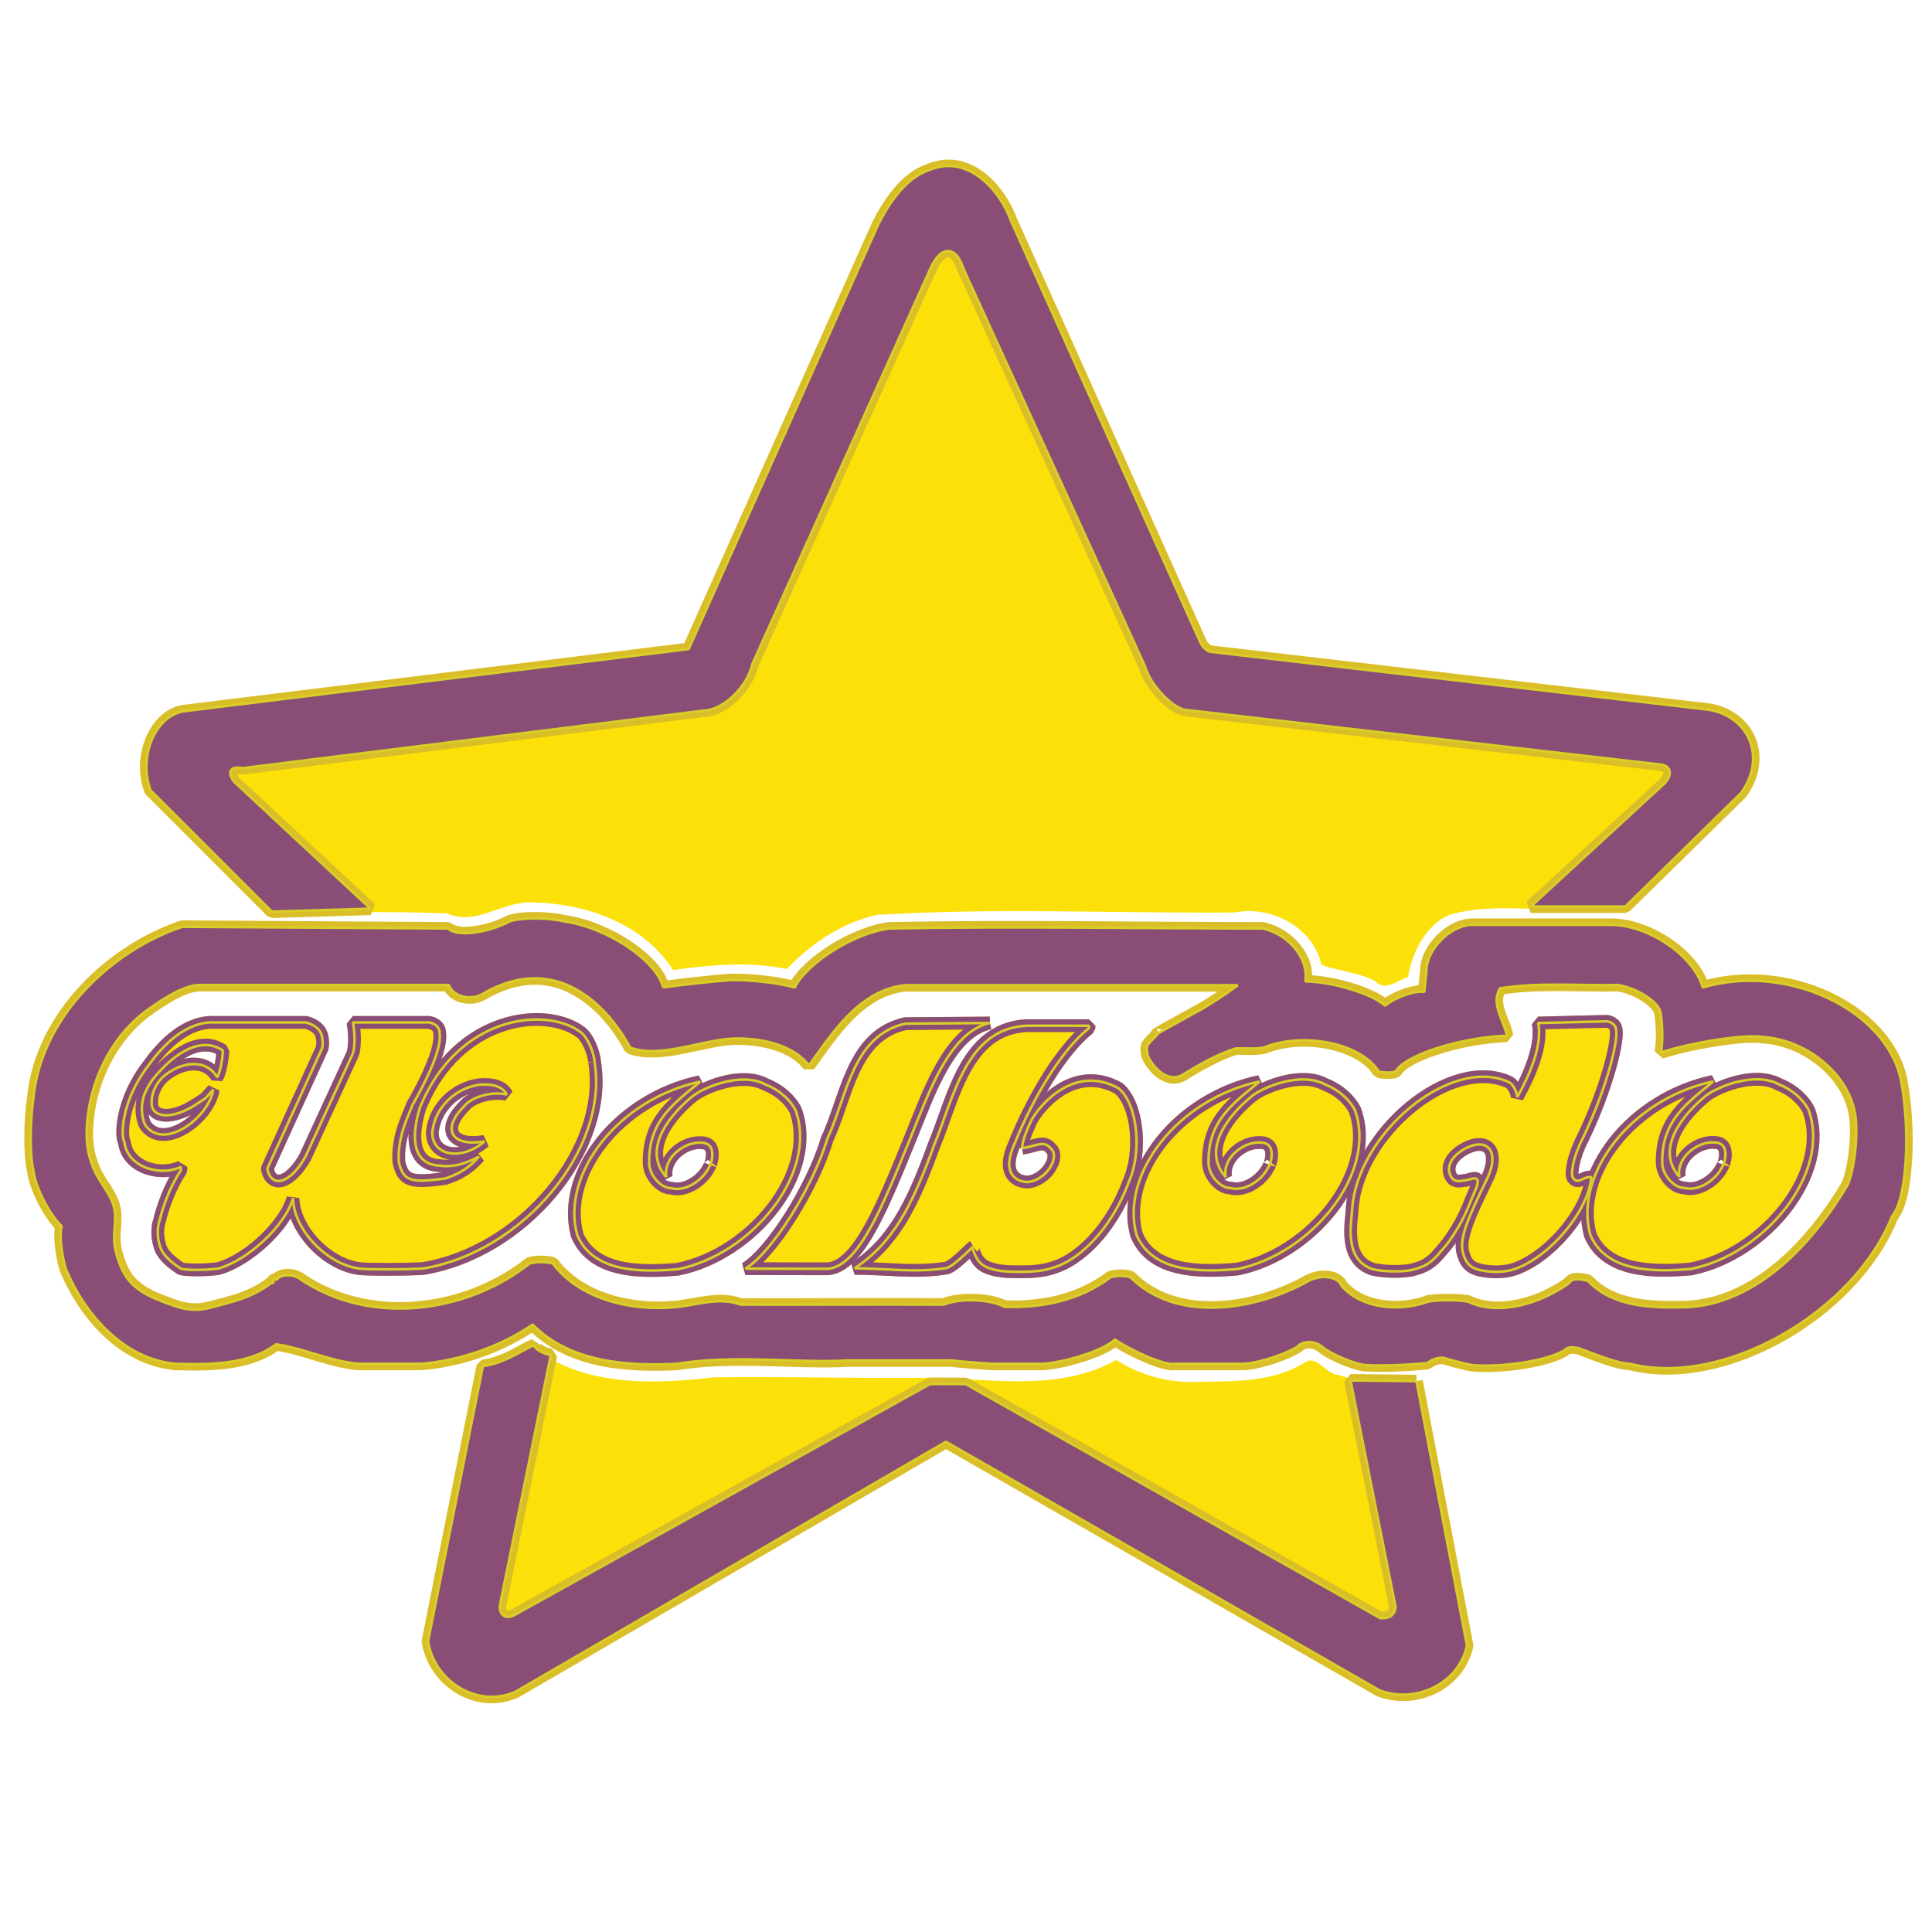 <?xml version="1.0" encoding="UTF-8" standalone="no"?>
<svg
   xmlns:dc="http://purl.org/dc/elements/1.1/"
   xmlns:cc="http://creativecommons.org/ns#"
   xmlns:rdf="http://www.w3.org/1999/02/22-rdf-syntax-ns#"
   xmlns:svg="http://www.w3.org/2000/svg"
   xmlns="http://www.w3.org/2000/svg"
   xmlns:sodipodi="http://sodipodi.sourceforge.net/DTD/sodipodi-0.dtd"
   xmlns:inkscape="http://www.inkscape.org/namespaces/inkscape"
   viewBox="0 0 708.661 708.662"
   height="200mm"
   width="200mm"
   xml:space="preserve"
   version="1.1"
   id="svg4171"
   inkscape:version="0.92.3 (2405546, 2018-03-11)"
   sodipodi:docname="logo2.svg"
   inkscape:export-filename="/home/dexter/projects/wolbodo/members/sapper/static/svelte-logo-512.png"
   inkscape:export-xdpi="65.02"
   inkscape:export-ydpi="65.02"><sodipodi:namedview
     pagecolor="#060000"
     bordercolor="#666666"
     borderopacity="1"
     objecttolerance="10"
     gridtolerance="10"
     guidetolerance="10"
     inkscape:pageopacity="0"
     inkscape:pageshadow="2"
     inkscape:window-width="1920"
     inkscape:window-height="1011"
     id="namedview4187"
     showgrid="false"
     units="mm"
     fit-margin-top="0"
     fit-margin-left="0"
     fit-margin-right="0"
     fit-margin-bottom="0"
     inkscape:zoom="1.07156"
     inkscape:cx="425.411"
     inkscape:cy="329.514"
     inkscape:window-x="0"
     inkscape:window-y="0"
     inkscape:window-maximized="1"
     inkscape:current-layer="layer1" /><defs
     id="defs4175"><filter
       inkscape:collect="always"
       style="color-interpolation-filters:sRGB"
       id="filter1220"
       x="-0.011"
       width="1.022"
       y="-0.013"
       height="1.027"><feGaussianBlur
         inkscape:collect="always"
         stdDeviation="24.991"
         id="feGaussianBlur1222" /></filter><filter
       inkscape:collect="always"
       style="color-interpolation-filters:sRGB"
       id="filter1329"
       x="-0.054"
       width="1.109"
       y="-0.067"
       height="1.134"><feGaussianBlur
         inkscape:collect="always"
         stdDeviation="124.954"
         id="feGaussianBlur1331" /></filter></defs><g
     inkscape:groupmode="layer"
     id="layer3"
     inkscape:label="ster 1"
     style="display:inline"><path
       style="fill:#fce00a;fill-opacity:1;fill-rule:nonzero;stroke:none;stroke-width:1;stroke-linejoin:bevel;stroke-miterlimit:4;stroke-dasharray:none;stroke-opacity:1"
       d="m 370.707,64.934 v 0 c -3,0.096 -6.011,0.971 -9.269,2.443 -7.94,3.584 -14.083,12.93 -17.887,20.551 l -74.108,166.009 -197.929,24.389 c -10.829,2.071 -17.514,17.796 -12.617,30.885 l 47.145,47.144 c 22.962,0.752 45.956,-0.177 68.895,0.85 10.653,4.882 20.879,-4.102 31.544,-4.328 v 0 c 21.283,-0.07 44.784,7.726 56.725,26.445 14.707,-1.976 29.832,-3.486 44.5,-0.379 9.272,-9.918 21.472,-17.999 34.988,-21.158 46.639,-2.909 93.505,-0.573 140.233,-0.949 14.197,-2.87 30.633,5.823 33.822,20.468 6.226,2.358 14.518,2.878 21.002,6.315 4.052,4.335 8.601,-0.308 12.869,-1.525 1.502,-9.414 6.618,-20.106 16.18,-24.385 15.672,-4.452 32.417,-1.533 48.521,-2.151 6.568,-0.948 13.451,-0.833 20.119,0.377 l 0.602,-1.367 45.176,-44.328 c 9.888,-13.559 3.483,-29.85 -12.713,-32.578 l -195.197,-22.693 c -1.226,-0.473 -2.826,-1.791 -3.674,-3.674 l -74.012,-164.785 c -2.757,-7.56 -8.386,-15.584 -15.707,-19.342 -3.218,-1.653 -6.207,-2.338 -9.207,-2.242 z m -162.793,461.453 c -6.067,3.429 -12.469,6.325 -19.084,8.58 l -21.363,107.205 c 2.636,16.196 19.773,26.172 34.179,19.771 l 168.458,-97.836 169.679,97.274 c 14.315,5.367 30.982,-2.734 34.182,-17.518 l -19.774,-103.48 0.145,-0.33 c -10.302,1.596 -20.956,1.06 -30.836,-2.365 -5.185,-0.186 -8.726,-8.657 -13.857,-4.485 -12.403,7.275 -26.943,7.005 -40.772,7.139 -11.392,0.659 -22.834,-2.376 -32.322,-8.547 -20.9,11.736 -45.977,8.057 -68.832,6.904 -29.419,0.482 -59.06,-0.506 -88.561,-0.09 -23.985,2.816 -51.277,3.676 -71.242,-12.217 z"
       id="path1333"
       inkscape:connector-curvature="0"
       sodipodi:nodetypes="ccccccccccccccccccccccccccccccccccccccccccccccc"
       transform="matrix(0.938,0,0,0.938,-5e-4,0)" /></g><g
     inkscape:groupmode="layer"
     id="layer1"
     inkscape:label="ster"
     style="display:inline"><g
       id="g4181"
       transform="matrix(0.125,0,0,-0.125,11.25,622.411)"
       style="fill:#3d1c33;fill-opacity:1;filter:url(#filter1329)"><path
         inkscape:connector-curvature="0"
         d="m 2759.36,4475.46 c 54.9,-28.18 97.11,-88.36 117.79,-145.06 l 555.09,-1235.88 c 6.36,-14.13 18.36,-24.01 27.55,-27.55 l 1463.99,-170.2 c 121.47,-20.47 169.5,-142.65 95.34,-244.35 l -339.69,-333.33 h -277.55 l 391.25,360.17 c 27.54,27.54 19.78,56.5 -16.24,57.2 l -1393.38,160.31 c -40.24,12.01 -99.57,75.57 -114.4,129.24 l -533.2,1167.38 c -20.48,65.68 -65.68,65.68 -95.34,-1.41 l -523.31,-1162.44 c -14.13,-64.26 -82.63,-131.36 -137.01,-134.89 l -1358.055,-169.49 c -36.019,7.77 -48.023,-12 -24.011,-40.95 l 399.011,-371.48 -289.543,-8.47 -355.937,355.93 c -36.727,98.17 13.418,216.11 94.633,231.64 l 1484.472,182.91 555.8,1245.07 c 28.53,57.16 74.62,127.25 134.15,154.13 48.88,22.08 90.32,26.31 138.59,1.52"
         style="fill:#3d1c33;fill-opacity:1;fill-rule:nonzero;stroke:none"
         id="path4183" /><path
         inkscape:connector-curvature="0"
         d="m 2053.12,1931.09 c -88.2,-6.05 -210.18,-57.77 -294.34,-25.85 -6.76,13.53 -160.68,316.44 -433.69,156.78 -29.27,-17.12 -82.62,-12 -98.16,26.83 0,0 -728.649,0 -728.825,0 -49.156,0 -108.519,-40.69 -147.531,-67.56 -114.926,-79.19 -180.91,-218.67 -185.98,-356.83 -1.61,-43.89 5.597,-85.38 24.855,-125.01 16.699,-34.39 44.93,-64.21 54.781,-101.75 9.778,-37.27 -3.64,-75.95 2.317,-113.63 4.574,-28.96 18.363,-70.63 36.5,-95.23 23.391,-31.7 59.605,-51.66 96.637,-65.89 55.546,-21.35 89.863,-35.79 147.652,-20.81 64.168,16.65 118.75,28.78 174.164,68.88 2.121,4.24 6.355,2.82 10.594,3.54 v 6.34 c 2.121,4.25 6.351,3.54 9.886,3.54 12.711,16.95 50.852,16.95 71.333,0 202.683,-136.3 485.167,-99.57 670.907,47.31 20.48,5.66 47.32,5.66 67.8,0 79.09,-104.51 227.4,-139.82 355.93,-128.52 64.97,5.64 131.36,31.78 195.62,7.76 191.39,-0.7 398.31,1.41 595.35,0 47.32,19.78 136.3,16.25 178.67,-6.36 102.41,-3.52 216.11,14.84 311.44,86.87 17.65,4.94 40.97,4.94 57.91,0 133.48,-132.76 356.64,-99.57 512.01,-16.94 40.25,26.12 94.64,22.59 108.06,-8.48 61.43,-71.33 179.37,-74.86 254.24,-45.91 36.71,4.95 79.09,4.95 115.82,0 91.09,-43.78 213.28,-6.36 298.02,54.39 7.77,16.24 36.02,10.59 54.38,6.34 72.74,-76.97 186.43,-79.79 284.61,-77.67 209.03,7.06 374.29,185.03 478.1,359.46 21.9,54.39 31.78,162.43 19.78,216.82 -25.43,117.22 -147.6,209.73 -270.49,216.79 -49.43,7.78 -193.5,-12.7 -297.31,-45.19 7.06,42.37 2.11,98.16 -1.42,116.53 -4.94,31.07 -67.79,72.03 -125,81.21 -115.81,-2.82 -232.34,8.48 -346.05,-9.89 -27.53,-45.9 11.3,-93.92 20.48,-139.12 -134.88,-4.24 -300.84,-57.21 -325.55,-103.81 -10.6,-5.65 -33.2,-4.95 -50.85,-1.41 -50.15,81.92 -217.52,117.93 -335.46,71.32 -26.14,-6.35 -56.5,-2.12 -84.75,-3.53 -49.43,-15.54 -106.64,-46.6 -156.07,-77.69 -50.15,-27.54 -96.75,38.15 -102.41,60.03 -4.23,31.79 -2.82,24.72 31.78,61.45 -21.19,-9.9 44.49,26.13 108.06,61.44 24,11.29 86.86,51.56 125,80.5 h -977.41 c -132.77,-15.53 -210.87,-138.17 -280.78,-235.64 -45.2,61.44 -146.21,83.52 -230.61,78.59 z m -197.42,150.71 c 52.96,7.77 146.18,17.66 186.44,20.47 32.48,4.25 137.01,-2.81 199.86,-20.47 37.43,73.44 175.85,160.31 278.25,173.03 364.41,7.06 730.23,0 1094.64,0 64.97,-12.72 136.31,-78.4 125.71,-155.37 80.51,-0.71 197.03,-36.73 233.76,-71.34 31.07,25.43 88.97,45.91 115.11,40.26 l 6.36,64.27 c 1.41,60.73 67.79,128.53 129.23,132.77 h 410.32 c 109.46,1.41 245.05,-89.69 271.19,-183.62 244.34,72.03 535.31,-62.86 581.21,-269.07 29.67,-153.95 16.95,-354.52 -25.42,-401.84 -113.7,-286.02 -498.6,-502.831 -769.07,-433.62 -42.38,2.121 -99.57,27.54 -137.72,40.96 -19.06,9.19 -44.49,9.89 -51.55,1.41 -46.6,-33.191 -189.97,-54.378 -276.12,-45.902 -27.55,5.653 -58.63,14.133 -74.87,19.071 -12.71,6.363 -43.07,-1.418 -53.67,-13.418 -62.86,-5.653 -128.53,-9.18 -186.44,-5.653 -37.44,6.352 -99.59,33.192 -124.3,54.382 -24.02,18.36 -55.79,16.24 -72.74,-1.41 -48.73,-28.96 -135.59,-52.261 -165.26,-49.44 h -192.79 c -25.43,-5.649 -113.7,30.36 -176.56,71.33 -25.43,-27.54 -128.53,-63.549 -206.92,-71.33 h -152.55 c -45.9,2.82 -105.22,7.781 -118.64,9.878 h -305.09 c -146.89,-8.457 -334.74,17.662 -501.41,-9.878 -146.89,-7.059 -312.86,3.531 -423.74,115.11 -97.45,-67.09 -221.04,-107.329 -329.09,-115.11 h -182.912 c -83.336,7.781 -162.434,46.61 -240.82,57.21 -79.098,-60.031 -195.625,-60.031 -294.496,-57.21 -154.661,13.421 -268.36,148.3 -322.039,277.54 -13.415,41.67 -19.77,105.24 -12.707,126.42 -39.547,37.43 -78.391,120.76 -82.629,161.73 -12.008,50.13 -9.887,147.59 0,216.8 24.719,240.11 232.343,431.51 436.445,500.01 l 781.078,-4.94 c 21.89,-24.73 112.29,-14.84 179.38,20.47 30.37,12.01 111.58,12.01 162.43,0 125.71,-18.36 269.77,-115.11 288.14,-193.5"
         style="fill:#3d1c33;fill-opacity:1;fill-rule:nonzero;stroke:none"
         id="path4185" /><path
         inkscape:connector-curvature="0"
         d="m 2814.81,1977.35 c -119.88,-26.08 -180.92,-209.22 -233.13,-337.14 -81.44,-199.58 -151.07,-375.53 -241.8,-384.1 l -242.66,0.41 c 77.69,46.6 197.75,237.99 240.82,382.06 57.21,120.76 72.04,302.26 228.82,336.87 l 247.95,1.9"
         style="fill:#3d1c33;fill-opacity:1;fill-rule:nonzero;stroke:none"
         id="path4187" /><path
         inkscape:connector-curvature="0"
         d="m 2909.2,1609.94 c 47.36,7.45 63.55,24.89 86.17,-2.65 10,-8.24 9.89,-31.25 -1.42,-48.91 -11.3,-24.71 -47.31,-50.84 -75.57,-47.32 -34.08,4.18 -67.15,32.59 -31.59,111.31 24.92,63.54 111.09,253.48 218.74,339.97 v 7.06 h -182.91 c -180.35,-8.17 -215.23,-217.46 -271.89,-350.99 -64.18,-177.93 -120.25,-286.3 -233.05,-360.88 89.69,0 175.85,-13.41 264.13,0 21.18,-1.41 76.27,58.62 84.74,64.27 -6.98,-4.67 9.55,-35.29 12.83,-39.79 8.59,-11.8 18.67,-18.77 31.99,-23.59 33.53,-12.12 67.61,-11.03 102.78,-11.03 55.41,0 101.87,10.6 148.07,42.56 43.84,30.31 79.56,71.42 108.2,116.1 20.56,32.1 37.6,66.49 50.93,102.19 40.96,89.69 27.55,230.23 -28.94,277.55 -141.82,78.66 -249.97,-73.14 -260.02,-102.88 -1.37,-4.05 -21.55,-42.44 -23.19,-72.97"
         style="fill:#3d1c33;fill-opacity:1;fill-rule:nonzero;stroke:none"
         id="path4189" /><path
         inkscape:connector-curvature="0"
         d="m 4279.26,1609.52 c -22.33,24.04 -64.17,4.99 -84.3,-9.37 -43.46,-30.98 -36.22,-66.23 -21.27,-81.18 13.05,-9.22 21.45,-4.72 37.11,-3.23 10.38,0.98 29.49,11.67 34.52,1.24 5.14,-10.68 -12.88,-45.02 -16.82,-55.31 -11.43,-29.95 -25.27,-60.71 -42.16,-87.98 -18.38,-29.71 -25.4,-40.95 -56.95,-76.56 -20,-22.58 -38.99,-34.67 -68.61,-42.32 -25.42,-8.47 -86.87,-8.47 -122.17,0 -86.87,28.25 -62.68,137.09 -60.74,176.55 14.12,221.06 288.84,451.99 460.46,372.19 10.58,-4.95 22.59,-26.84 24.01,-43.79 36.72,66.39 74.15,151.84 61.43,217.52 l 201.99,4.94 c 12,-1.41 24.71,-11.3 25.42,-19.77 10.86,-27.39 -24.72,-173.73 -96.75,-323.45 -28.25,-54.38 -35.67,-102.59 -28.96,-115.82 15.73,-22.89 33.2,7.06 54.38,1.41 -10.6,-102.41 -122.18,-233.05 -224.57,-269.07 -30.46,-10.71 -71.26,-10.29 -102.45,-3.16 -31.16,7.12 -43.41,23.55 -50.8,54.45 -11.8,49.37 37.2,139.82 73.83,218.18 19.91,42.56 14.68,72.38 3.4,84.53"
         style="fill:#3d1c33;fill-opacity:1;fill-rule:nonzero;stroke:none"
         id="path4191" /><path
         inkscape:connector-curvature="0"
         d="m 4066.43,926.418 148.3,-776.129 c -24,-110.879 -149,-171.617 -256.36,-131.359 l -1272.6,729.531 -1263.43,-733.77 c -108.05,-48.012 -236.58,26.84 -256.35,148.309 l 161.01,807.91 c 62.85,7.781 110.17,43.78 150.43,61.44 0,-9.88 24.01,-24.72 48.73,-29.65 l -148.31,-729.528 c -5.65,-29.672 13.42,-47.32 40.26,-33.902 l 1221.05,678.691 h 104.52 l 1216.81,-687.16 c 21.19,-0.711 42.38,4.238 44.5,33.89 l -132.07,663.848 193.51,-2.121"
         style="fill:#3d1c33;fill-opacity:1;fill-rule:nonzero;stroke:none"
         id="path4193" /><path
         inkscape:connector-curvature="0"
         d="m 1814.89,1568.57 c -0.71,-36.73 33.67,-75.76 64.04,-75.76 42.37,-12 96.25,23.49 114.61,67.27 -4.75,-16.09 31.14,66.03 -26.16,66.03 -49.83,3.74 -112.04,-45.12 -102.16,-100.91 -74.29,83.4 14.67,187.85 79.53,239.23 33.87,25.45 141.86,70.27 211.99,32.35 67.85,-26.87 89.19,-78.34 88.45,-77.23 64.68,-185.08 -129.74,-421.5 -346.33,-464.69 -103.42,-8.76 -247.82,-11.87 -295.13,100.43 -48.73,178.67 120.76,399.01 360.87,449.86 -79.06,-65.55 -150.83,-115.06 -149.71,-236.58"
         style="fill:#3d1c33;fill-opacity:1;fill-rule:nonzero;stroke:none"
         id="path4195" /><path
         inkscape:connector-curvature="0"
         d="m 1271.21,1732.22 c -67.09,-67.8 -36.01,-118.64 60.74,-102.4 -72.04,-60.74 -156.78,-39.55 -153.25,28.96 8.57,72.47 67.44,126.76 136.65,137.35 40.61,3.53 70.27,-5.29 81.57,-28.59 -41.67,10.58 -104.52,-7.08 -125.71,-35.32 z m -724.108,86.04 c -32.489,55.79 -106.872,47.31 -161.016,-0.94 -22.363,-22.36 -32.07,-52.99 -31.074,-72.51 -2.125,-48.73 64.265,-51.55 133.468,-4.24 35.075,22.73 18.84,10.83 47.086,41.44 -11.296,-79.1 -138.183,-177.03 -195.39,-109.23 -12.711,13.41 -17.656,53.67 -10.59,81.21 2.82,15.54 18.359,45.91 31.074,60.73 45.903,57.91 131.356,130.66 203.387,81.93 -1.41,-30.37 -9.887,-69.21 -16.945,-78.39 z m 1107.588,44.96 c -2.12,30.37 -21.89,73.46 -40.26,86.86 -102.14,77.14 -359.58,49.49 -470.34,-216.32 19.36,48.95 -78.86,-168.32 55.79,-174.92 46.61,-6.35 84.28,10.12 115.82,26.84 -26.12,-31.78 -60.73,-52.27 -98.16,-64.27 -105.23,-14.83 -124.06,-6.59 -137.01,47.55 -5.46,72.52 27.07,133.59 40.02,168.32 3.35,5.7 89.57,151.54 79.33,210.68 1.41,18.36 -19.06,33.21 -40.25,31.09 h -213.985 c 7.058,-33.19 5.648,-79.82 -1.411,-93.94 l -138.418,-300.85 c -43.082,-76.98 -98.875,-94.63 -111.586,-34.61 l 161.02,353.83 c 3.527,14.12 0.707,37.42 -4.238,44.48 -2.824,12.02 -24.719,27.55 -43.789,31.09 h -264.828 c -81.922,4.93 -150.426,-61.45 -196.332,-125.71 -82.391,-106.64 -81.215,-210.23 -71.329,-223.87 9.18,-79.1 110.172,-102.4 165.965,-74.15 v -10.6 c -31.781,-46.62 -53.679,-108.76 -62.855,-149.02 -6.356,-14.82 -6.356,-48.72 0,-67.09 5.648,-31.78 40.258,-57.2 62.855,-72.03 16.242,-4.94 70.617,-4.94 108.754,0 88.277,24.01 198.445,127.12 220.344,206.92 1.414,-91.8 99.578,-195.62 196.324,-206.92 29.664,-2.82 120.769,-2.82 182.919,0 295.9,47.31 548.02,350.99 505.65,606.64"
         style="fill:#3d1c33;fill-opacity:1;fill-rule:nonzero;stroke:none"
         id="path4197" /><path
         inkscape:connector-curvature="0"
         d="m 3456.25,1568.95 c -0.72,-36.73 33.67,-75.76 64.03,-75.76 42.37,-12.01 96.25,23.49 114.62,67.27 -4.75,-16.09 31.14,66.03 -26.17,66.03 -49.83,3.74 -112.05,-45.12 -102.15,-100.91 -74.3,83.4 14.66,187.85 79.53,239.23 33.86,25.45 141.85,70.27 211.99,32.35 67.84,-26.88 89.19,-78.34 88.44,-77.23 64.68,-185.09 -129.73,-421.5 -346.33,-464.69 -103.42,-8.76 -247.81,-11.86 -295.13,100.43 -48.73,178.67 120.76,399.01 360.87,449.86 -79.06,-65.55 -150.83,-115.07 -149.7,-236.58"
         style="fill:#3d1c33;fill-opacity:1;fill-rule:nonzero;stroke:none"
         id="path4199" /><path
         inkscape:connector-curvature="0"
         d="m 4787.67,1569.33 c -0.7,-36.73 33.67,-75.76 64.04,-75.76 42.38,-12.01 96.25,23.48 114.61,67.27 -4.74,-16.09 31.16,66.03 -26.16,66.03 -49.83,3.73 -112.04,-45.12 -102.16,-100.91 -74.28,83.39 14.67,187.85 79.53,239.23 33.87,25.44 141.87,70.27 212,32.36 67.85,-26.89 89.19,-78.35 88.44,-77.25 64.68,-185.08 -129.73,-421.49 -346.32,-464.68 -103.42,-8.76 -247.82,-11.86 -295.14,100.43 -48.73,178.67 120.76,399.01 360.88,449.86 -79.06,-65.56 -150.83,-115.06 -149.72,-236.58"
         style="fill:#3d1c33;fill-opacity:1;fill-rule:nonzero;stroke:none"
         id="path4201" /></g><g
       style="display:inline;fill:none;fill-opacity:1;stroke:#d9be27;stroke-width:37.5;stroke-linejoin:bevel;stroke-miterlimit:4;stroke-dasharray:none;stroke-opacity:1;filter:url(#filter1220)"
       id="g1204"
       transform="matrix(0.125,0,0,-0.125,11.25,622.411)"><path
         inkscape:connector-curvature="0"
         d="m 2759.36,4475.46 c 54.9,-28.18 97.11,-88.36 117.79,-145.06 l 555.09,-1235.88 c 6.36,-14.13 18.36,-24.01 27.55,-27.55 l 1463.99,-170.2 c 121.47,-20.47 169.5,-142.65 95.34,-244.35 l -339.69,-333.33 h -277.55 l 391.25,360.17 c 27.54,27.54 19.78,56.5 -16.24,57.2 l -1393.38,160.31 c -40.24,12.01 -99.57,75.57 -114.4,129.24 l -533.2,1167.38 c -20.48,65.68 -65.68,65.68 -95.34,-1.41 l -523.31,-1162.44 c -14.13,-64.26 -82.63,-131.36 -137.01,-134.89 l -1358.055,-169.49 c -36.019,7.77 -48.023,-12 -24.011,-40.95 l 399.011,-371.48 -289.543,-8.47 -355.937,355.93 c -36.727,98.17 13.418,216.11 94.633,231.64 l 1484.472,182.91 555.8,1245.07 c 28.53,57.16 74.62,127.25 134.15,154.13 48.88,22.08 90.32,26.31 138.59,1.52"
         style="fill:none;fill-opacity:1;fill-rule:nonzero;stroke:#d9be27;stroke-width:37.5;stroke-linejoin:bevel;stroke-miterlimit:4;stroke-dasharray:none;stroke-opacity:1"
         id="path1184" /><path
         inkscape:connector-curvature="0"
         d="m 2053.12,1931.09 c -88.2,-6.05 -210.18,-57.77 -294.34,-25.85 -6.76,13.53 -160.68,316.44 -433.69,156.78 -29.27,-17.12 -82.62,-12 -98.16,26.83 0,0 -728.649,0 -728.825,0 -49.156,0 -108.519,-40.69 -147.531,-67.56 -114.926,-79.19 -180.91,-218.67 -185.98,-356.83 -1.61,-43.89 5.597,-85.38 24.855,-125.01 16.699,-34.39 44.93,-64.21 54.781,-101.75 9.778,-37.27 -3.64,-75.95 2.317,-113.63 4.574,-28.96 18.363,-70.63 36.5,-95.23 23.391,-31.7 59.605,-51.66 96.637,-65.89 55.546,-21.35 89.863,-35.79 147.652,-20.81 64.168,16.65 118.75,28.78 174.164,68.88 2.121,4.24 6.355,2.82 10.594,3.54 v 6.34 c 2.121,4.25 6.351,3.54 9.886,3.54 12.711,16.95 50.852,16.95 71.333,0 202.683,-136.3 485.167,-99.57 670.907,47.31 20.48,5.66 47.32,5.66 67.8,0 79.09,-104.51 227.4,-139.82 355.93,-128.52 64.97,5.64 131.36,31.78 195.62,7.76 191.39,-0.7 398.31,1.41 595.35,0 47.32,19.78 136.3,16.25 178.67,-6.36 102.41,-3.52 216.11,14.84 311.44,86.87 17.65,4.94 40.97,4.94 57.91,0 133.48,-132.76 356.64,-99.57 512.01,-16.94 40.25,26.12 94.64,22.59 108.06,-8.48 61.43,-71.33 179.37,-74.86 254.24,-45.91 36.71,4.95 79.09,4.95 115.82,0 91.09,-43.78 213.28,-6.36 298.02,54.39 7.77,16.24 36.02,10.59 54.38,6.34 72.74,-76.97 186.43,-79.79 284.61,-77.67 209.03,7.06 374.29,185.03 478.1,359.46 21.9,54.39 31.78,162.43 19.78,216.82 -25.43,117.22 -147.6,209.73 -270.49,216.79 -49.43,7.78 -193.5,-12.7 -297.31,-45.19 7.06,42.37 2.11,98.16 -1.42,116.53 -4.94,31.07 -67.79,72.03 -125,81.21 -115.81,-2.82 -232.34,8.48 -346.05,-9.89 -27.53,-45.9 11.3,-93.92 20.48,-139.12 -134.88,-4.24 -300.84,-57.21 -325.55,-103.81 -10.6,-5.65 -33.2,-4.95 -50.85,-1.41 -50.15,81.92 -217.52,117.93 -335.46,71.32 -26.14,-6.35 -56.5,-2.12 -84.75,-3.53 -49.43,-15.54 -106.64,-46.6 -156.07,-77.69 -50.15,-27.54 -96.75,38.15 -102.41,60.03 -4.23,31.79 -2.82,24.72 31.78,61.45 -21.19,-9.9 44.49,26.13 108.06,61.44 24,11.29 86.86,51.56 125,80.5 h -977.41 c -132.77,-15.53 -210.87,-138.17 -280.78,-235.64 -45.2,61.44 -146.21,83.52 -230.61,78.59 z m -197.42,150.71 c 52.96,7.77 146.18,17.66 186.44,20.47 32.48,4.25 137.01,-2.81 199.86,-20.47 37.43,73.44 175.85,160.31 278.25,173.03 364.41,7.06 730.23,0 1094.64,0 64.97,-12.72 136.31,-78.4 125.71,-155.37 80.51,-0.71 197.03,-36.73 233.76,-71.34 31.07,25.43 88.97,45.91 115.11,40.26 l 6.36,64.27 c 1.41,60.73 67.79,128.53 129.23,132.77 h 410.32 c 109.46,1.41 245.05,-89.69 271.19,-183.62 244.34,72.03 535.31,-62.86 581.21,-269.07 29.67,-153.95 16.95,-354.52 -25.42,-401.84 -113.7,-286.02 -498.6,-502.831 -769.07,-433.62 -42.38,2.121 -99.57,27.54 -137.72,40.96 -19.06,9.19 -44.49,9.89 -51.55,1.41 -46.6,-33.191 -189.97,-54.378 -276.12,-45.902 -27.55,5.653 -58.63,14.133 -74.87,19.071 -12.71,6.363 -43.07,-1.418 -53.67,-13.418 -62.86,-5.653 -128.53,-9.18 -186.44,-5.653 -37.44,6.352 -99.59,33.192 -124.3,54.382 -24.02,18.36 -55.79,16.24 -72.74,-1.41 -48.73,-28.96 -135.59,-52.261 -165.26,-49.44 h -192.79 c -25.43,-5.649 -113.7,30.36 -176.56,71.33 -25.43,-27.54 -128.53,-63.549 -206.92,-71.33 h -152.55 c -45.9,2.82 -105.22,7.781 -118.64,9.878 h -305.09 c -146.89,-8.457 -334.74,17.662 -501.41,-9.878 -146.89,-7.059 -312.86,3.531 -423.74,115.11 -97.45,-67.09 -221.04,-107.329 -329.09,-115.11 h -182.912 c -83.336,7.781 -162.434,46.61 -240.82,57.21 -79.098,-60.031 -195.625,-60.031 -294.496,-57.21 -154.661,13.421 -268.36,148.3 -322.039,277.54 -13.415,41.67 -19.77,105.24 -12.707,126.42 -39.547,37.43 -78.391,120.76 -82.629,161.73 -12.008,50.13 -9.887,147.59 0,216.8 24.719,240.11 232.343,431.51 436.445,500.01 l 781.078,-4.94 c 21.89,-24.73 112.29,-14.84 179.38,20.47 30.37,12.01 111.58,12.01 162.43,0 125.71,-18.36 269.77,-115.11 288.14,-193.5"
         style="fill:none;fill-opacity:1;fill-rule:nonzero;stroke:#d9be27;stroke-width:37.5;stroke-linejoin:bevel;stroke-miterlimit:4;stroke-dasharray:none;stroke-opacity:1"
         id="path1186" /><path
         inkscape:connector-curvature="0"
         d="m 2814.81,1977.35 c -119.88,-26.08 -180.92,-209.22 -233.13,-337.14 -81.44,-199.58 -151.07,-375.53 -241.8,-384.1 l -242.66,0.41 c 77.69,46.6 197.75,237.99 240.82,382.06 57.21,120.76 72.04,302.26 228.82,336.87 l 247.95,1.9"
         style="fill:none;fill-opacity:1;fill-rule:nonzero;stroke:#d9be27;stroke-width:37.5;stroke-linejoin:bevel;stroke-miterlimit:4;stroke-dasharray:none;stroke-opacity:1"
         id="path1188" /><path
         inkscape:connector-curvature="0"
         d="m 2909.2,1609.94 c 47.36,7.45 63.55,24.89 86.17,-2.65 10,-8.24 9.89,-31.25 -1.42,-48.91 -11.3,-24.71 -47.31,-50.84 -75.57,-47.32 -34.08,4.18 -67.15,32.59 -31.59,111.31 24.92,63.54 111.09,253.48 218.74,339.97 v 7.06 h -182.91 c -180.35,-8.17 -215.23,-217.46 -271.89,-350.99 -64.18,-177.93 -120.25,-286.3 -233.05,-360.88 89.69,0 175.85,-13.41 264.13,0 21.18,-1.41 76.27,58.62 84.74,64.27 -6.98,-4.67 9.55,-35.29 12.83,-39.79 8.59,-11.8 18.67,-18.77 31.99,-23.59 33.53,-12.12 67.61,-11.03 102.78,-11.03 55.41,0 101.87,10.6 148.07,42.56 43.84,30.31 79.56,71.42 108.2,116.1 20.56,32.1 37.6,66.49 50.93,102.19 40.96,89.69 27.55,230.23 -28.94,277.55 -141.82,78.66 -249.97,-73.14 -260.02,-102.88 -1.37,-4.05 -21.55,-42.44 -23.19,-72.97"
         style="fill:none;fill-opacity:1;fill-rule:nonzero;stroke:#d9be27;stroke-width:37.5;stroke-linejoin:bevel;stroke-miterlimit:4;stroke-dasharray:none;stroke-opacity:1"
         id="path1190" /><path
         inkscape:connector-curvature="0"
         d="m 4279.26,1609.52 c -22.33,24.04 -64.17,4.99 -84.3,-9.37 -43.46,-30.98 -36.22,-66.23 -21.27,-81.18 13.05,-9.22 21.45,-4.72 37.11,-3.23 10.38,0.98 29.49,11.67 34.52,1.24 5.14,-10.68 -12.88,-45.02 -16.82,-55.31 -11.43,-29.95 -25.27,-60.71 -42.16,-87.98 -18.38,-29.71 -25.4,-40.95 -56.95,-76.56 -20,-22.58 -38.99,-34.67 -68.61,-42.32 -25.42,-8.47 -86.87,-8.47 -122.17,0 -86.87,28.25 -62.68,137.09 -60.74,176.55 14.12,221.06 288.84,451.99 460.46,372.19 10.58,-4.95 22.59,-26.84 24.01,-43.79 36.72,66.39 74.15,151.84 61.43,217.52 l 201.99,4.94 c 12,-1.41 24.71,-11.3 25.42,-19.77 10.86,-27.39 -24.72,-173.73 -96.75,-323.45 -28.25,-54.38 -35.67,-102.59 -28.96,-115.82 15.73,-22.89 33.2,7.06 54.38,1.41 -10.6,-102.41 -122.18,-233.05 -224.57,-269.07 -30.46,-10.71 -71.26,-10.29 -102.45,-3.16 -31.16,7.12 -43.41,23.55 -50.8,54.45 -11.8,49.37 37.2,139.82 73.83,218.18 19.91,42.56 14.68,72.38 3.4,84.53"
         style="fill:none;fill-opacity:1;fill-rule:nonzero;stroke:#d9be27;stroke-width:37.5;stroke-linejoin:bevel;stroke-miterlimit:4;stroke-dasharray:none;stroke-opacity:1"
         id="path1192" /><path
         inkscape:connector-curvature="0"
         d="m 4066.43,926.418 148.3,-776.129 c -24,-110.879 -149,-171.617 -256.36,-131.359 l -1272.6,729.531 -1263.43,-733.77 c -108.05,-48.012 -236.58,26.84 -256.35,148.309 l 161.01,807.91 c 62.85,7.781 110.17,43.78 150.43,61.44 0,-9.88 24.01,-24.72 48.73,-29.65 l -148.31,-729.528 c -5.65,-29.672 13.42,-47.32 40.26,-33.902 l 1221.05,678.691 h 104.52 l 1216.81,-687.16 c 21.19,-0.711 42.38,4.238 44.5,33.89 l -132.07,663.848 193.51,-2.121"
         style="fill:none;fill-opacity:1;fill-rule:nonzero;stroke:#d9be27;stroke-width:37.5;stroke-linejoin:bevel;stroke-miterlimit:4;stroke-dasharray:none;stroke-opacity:1"
         id="path1194" /><path
         inkscape:connector-curvature="0"
         d="m 1814.89,1568.57 c -0.71,-36.73 33.67,-75.76 64.04,-75.76 42.37,-12 96.25,23.49 114.61,67.27 -4.75,-16.09 31.14,66.03 -26.16,66.03 -49.83,3.74 -112.04,-45.12 -102.16,-100.91 -74.29,83.4 14.67,187.85 79.53,239.23 33.87,25.45 141.86,70.27 211.99,32.35 67.85,-26.87 89.19,-78.34 88.45,-77.23 64.68,-185.08 -129.74,-421.5 -346.33,-464.69 -103.42,-8.76 -247.82,-11.87 -295.13,100.43 -48.73,178.67 120.76,399.01 360.87,449.86 -79.06,-65.55 -150.83,-115.06 -149.71,-236.58"
         style="fill:none;fill-opacity:1;fill-rule:nonzero;stroke:#d9be27;stroke-width:37.5;stroke-linejoin:bevel;stroke-miterlimit:4;stroke-dasharray:none;stroke-opacity:1"
         id="path1196" /><path
         inkscape:connector-curvature="0"
         d="m 1271.21,1732.22 c -67.09,-67.8 -36.01,-118.64 60.74,-102.4 -72.04,-60.74 -156.78,-39.55 -153.25,28.96 8.57,72.47 67.44,126.76 136.65,137.35 40.61,3.53 70.27,-5.29 81.57,-28.59 -41.67,10.58 -104.52,-7.08 -125.71,-35.32 z m -724.108,86.04 c -32.489,55.79 -106.872,47.31 -161.016,-0.94 -22.363,-22.36 -32.07,-52.99 -31.074,-72.51 -2.125,-48.73 64.265,-51.55 133.468,-4.24 35.075,22.73 18.84,10.83 47.086,41.44 -11.296,-79.1 -138.183,-177.03 -195.39,-109.23 -12.711,13.41 -17.656,53.67 -10.59,81.21 2.82,15.54 18.359,45.91 31.074,60.73 45.903,57.91 131.356,130.66 203.387,81.93 -1.41,-30.37 -9.887,-69.21 -16.945,-78.39 z m 1107.588,44.96 c -2.12,30.37 -21.89,73.46 -40.26,86.86 -102.14,77.14 -359.58,49.49 -470.34,-216.32 19.36,48.95 -78.86,-168.32 55.79,-174.92 46.61,-6.35 84.28,10.12 115.82,26.84 -26.12,-31.78 -60.73,-52.27 -98.16,-64.27 -105.23,-14.83 -124.06,-6.59 -137.01,47.55 -5.46,72.52 27.07,133.59 40.02,168.32 3.35,5.7 89.57,151.54 79.33,210.68 1.41,18.36 -19.06,33.21 -40.25,31.09 h -213.985 c 7.058,-33.19 5.648,-79.82 -1.411,-93.94 l -138.418,-300.85 c -43.082,-76.98 -98.875,-94.63 -111.586,-34.61 l 161.02,353.83 c 3.527,14.12 0.707,37.42 -4.238,44.48 -2.824,12.02 -24.719,27.55 -43.789,31.09 h -264.828 c -81.922,4.93 -150.426,-61.45 -196.332,-125.71 -82.391,-106.64 -81.215,-210.23 -71.329,-223.87 9.18,-79.1 110.172,-102.4 165.965,-74.15 v -10.6 c -31.781,-46.62 -53.679,-108.76 -62.855,-149.02 -6.356,-14.82 -6.356,-48.72 0,-67.09 5.648,-31.78 40.258,-57.2 62.855,-72.03 16.242,-4.94 70.617,-4.94 108.754,0 88.277,24.01 198.445,127.12 220.344,206.92 1.414,-91.8 99.578,-195.62 196.324,-206.92 29.664,-2.82 120.769,-2.82 182.919,0 295.9,47.31 548.02,350.99 505.65,606.64"
         style="fill:none;fill-opacity:1;fill-rule:nonzero;stroke:#d9be27;stroke-width:37.5;stroke-linejoin:bevel;stroke-miterlimit:4;stroke-dasharray:none;stroke-opacity:1"
         id="path1198" /><path
         inkscape:connector-curvature="0"
         d="m 3456.25,1568.95 c -0.72,-36.73 33.67,-75.76 64.03,-75.76 42.37,-12.01 96.25,23.49 114.62,67.27 -4.75,-16.09 31.14,66.03 -26.17,66.03 -49.83,3.74 -112.05,-45.12 -102.15,-100.91 -74.3,83.4 14.66,187.85 79.53,239.23 33.86,25.45 141.85,70.27 211.99,32.35 67.84,-26.88 89.19,-78.34 88.44,-77.23 64.68,-185.09 -129.73,-421.5 -346.33,-464.69 -103.42,-8.76 -247.81,-11.86 -295.13,100.43 -48.73,178.67 120.76,399.01 360.87,449.86 -79.06,-65.55 -150.83,-115.07 -149.7,-236.58"
         style="fill:none;fill-opacity:1;fill-rule:nonzero;stroke:#d9be27;stroke-width:37.5;stroke-linejoin:bevel;stroke-miterlimit:4;stroke-dasharray:none;stroke-opacity:1"
         id="path1200" /><path
         inkscape:connector-curvature="0"
         d="m 4787.67,1569.33 c -0.7,-36.73 33.67,-75.76 64.04,-75.76 42.38,-12.01 96.25,23.48 114.61,67.27 -4.74,-16.09 31.16,66.03 -26.16,66.03 -49.83,3.73 -112.04,-45.12 -102.16,-100.91 -74.28,83.39 14.67,187.85 79.53,239.23 33.87,25.44 141.87,70.27 212,32.36 67.85,-26.89 89.19,-78.35 88.44,-77.25 64.68,-185.08 -129.73,-421.49 -346.32,-464.68 -103.42,-8.76 -247.82,-11.86 -295.14,100.43 -48.73,178.67 120.76,399.01 360.88,449.86 -79.06,-65.56 -150.83,-115.06 -149.72,-236.58"
         style="fill:none;fill-opacity:1;fill-rule:nonzero;stroke:#d9be27;stroke-width:37.5;stroke-linejoin:bevel;stroke-miterlimit:4;stroke-dasharray:none;stroke-opacity:1"
         id="path1202" /></g><g
       transform="matrix(0.125,0,0,-0.125,11.25,622.411)"
       id="g1098"
       style="display:inline;fill:#8a4d76;fill-opacity:1"><path
         id="path1078"
         style="fill:#8a4d76;fill-opacity:1;fill-rule:nonzero;stroke:none"
         d="m 2759.36,4475.46 c 54.9,-28.18 97.11,-88.36 117.79,-145.06 l 555.09,-1235.88 c 6.36,-14.13 18.36,-24.01 27.55,-27.55 l 1463.99,-170.2 c 121.47,-20.47 169.5,-142.65 95.34,-244.35 l -339.69,-333.33 h -277.55 l 391.25,360.17 c 27.54,27.54 19.78,56.5 -16.24,57.2 l -1393.38,160.31 c -40.24,12.01 -99.57,75.57 -114.4,129.24 l -533.2,1167.38 c -20.48,65.68 -65.68,65.68 -95.34,-1.41 l -523.31,-1162.44 c -14.13,-64.26 -82.63,-131.36 -137.01,-134.89 l -1358.055,-169.49 c -36.019,7.77 -48.023,-12 -24.011,-40.95 l 399.011,-371.48 -289.543,-8.47 -355.937,355.93 c -36.727,98.17 13.418,216.11 94.633,231.64 l 1484.472,182.91 555.8,1245.07 c 28.53,57.16 74.62,127.25 134.15,154.13 48.88,22.08 90.32,26.31 138.59,1.52"
         inkscape:connector-curvature="0" /><path
         id="path1080"
         style="fill:#8a4d76;fill-opacity:1;fill-rule:nonzero;stroke:none"
         d="m 2053.12,1931.09 c -88.2,-6.05 -210.18,-57.77 -294.34,-25.85 -6.76,13.53 -160.68,316.44 -433.69,156.78 -29.27,-17.12 -82.62,-12 -98.16,26.83 0,0 -728.649,0 -728.825,0 -49.156,0 -108.519,-40.69 -147.531,-67.56 -114.926,-79.19 -180.91,-218.67 -185.98,-356.83 -1.61,-43.89 5.597,-85.38 24.855,-125.01 16.699,-34.39 44.93,-64.21 54.781,-101.75 9.778,-37.27 -3.64,-75.95 2.317,-113.63 4.574,-28.96 18.363,-70.63 36.5,-95.23 23.391,-31.7 59.605,-51.66 96.637,-65.89 55.546,-21.35 89.863,-35.79 147.652,-20.81 64.168,16.65 118.75,28.78 174.164,68.88 2.121,4.24 6.355,2.82 10.594,3.54 v 6.34 c 2.121,4.25 6.351,3.54 9.886,3.54 12.711,16.95 50.852,16.95 71.333,0 202.683,-136.3 485.167,-99.57 670.907,47.31 20.48,5.66 47.32,5.66 67.8,0 79.09,-104.51 227.4,-139.82 355.93,-128.52 64.97,5.64 131.36,31.78 195.62,7.76 191.39,-0.7 398.31,1.41 595.35,0 47.32,19.78 136.3,16.25 178.67,-6.36 102.41,-3.52 216.11,14.84 311.44,86.87 17.65,4.94 40.97,4.94 57.91,0 133.48,-132.76 356.64,-99.57 512.01,-16.94 40.25,26.12 94.64,22.59 108.06,-8.48 61.43,-71.33 179.37,-74.86 254.24,-45.91 36.71,4.95 79.09,4.95 115.82,0 91.09,-43.78 213.28,-6.36 298.02,54.39 7.77,16.24 36.02,10.59 54.38,6.34 72.74,-76.97 186.43,-79.79 284.61,-77.67 209.03,7.06 374.29,185.03 478.1,359.46 21.9,54.39 31.78,162.43 19.78,216.82 -25.43,117.22 -147.6,209.73 -270.49,216.79 -49.43,7.78 -193.5,-12.7 -297.31,-45.19 7.06,42.37 2.11,98.16 -1.42,116.53 -4.94,31.07 -67.79,72.03 -125,81.21 -115.81,-2.82 -232.34,8.48 -346.05,-9.89 -27.53,-45.9 11.3,-93.92 20.48,-139.12 -134.88,-4.24 -300.84,-57.21 -325.55,-103.81 -10.6,-5.65 -33.2,-4.95 -50.85,-1.41 -50.15,81.92 -217.52,117.93 -335.46,71.32 -26.14,-6.35 -56.5,-2.12 -84.75,-3.53 -49.43,-15.54 -106.64,-46.6 -156.07,-77.69 -50.15,-27.54 -96.75,38.15 -102.41,60.03 -4.23,31.79 -2.82,24.72 31.78,61.45 -21.19,-9.9 44.49,26.13 108.06,61.44 24,11.29 86.86,51.56 125,80.5 h -977.41 c -132.77,-15.53 -210.87,-138.17 -280.78,-235.64 -45.2,61.44 -146.21,83.52 -230.61,78.59 z m -197.42,150.71 c 52.96,7.77 146.18,17.66 186.44,20.47 32.48,4.25 137.01,-2.81 199.86,-20.47 37.43,73.44 175.85,160.31 278.25,173.03 364.41,7.06 730.23,0 1094.64,0 64.97,-12.72 136.31,-78.4 125.71,-155.37 80.51,-0.71 197.03,-36.73 233.76,-71.34 31.07,25.43 88.97,45.91 115.11,40.26 l 6.36,64.27 c 1.41,60.73 67.79,128.53 129.23,132.77 h 410.32 c 109.46,1.41 245.05,-89.69 271.19,-183.62 244.34,72.03 535.31,-62.86 581.21,-269.07 29.67,-153.95 16.95,-354.52 -25.42,-401.84 -113.7,-286.02 -498.6,-502.831 -769.07,-433.62 -42.38,2.121 -99.57,27.54 -137.72,40.96 -19.06,9.19 -44.49,9.89 -51.55,1.41 -46.6,-33.191 -189.97,-54.378 -276.12,-45.902 -27.55,5.653 -58.63,14.133 -74.87,19.071 -12.71,6.363 -43.07,-1.418 -53.67,-13.418 -62.86,-5.653 -128.53,-9.18 -186.44,-5.653 -37.44,6.352 -99.59,33.192 -124.3,54.382 -24.02,18.36 -55.79,16.24 -72.74,-1.41 -48.73,-28.96 -135.59,-52.261 -165.26,-49.44 h -192.79 c -25.43,-5.649 -113.7,30.36 -176.56,71.33 -25.43,-27.54 -128.53,-63.549 -206.92,-71.33 h -152.55 c -45.9,2.82 -105.22,7.781 -118.64,9.878 h -305.09 c -146.89,-8.457 -334.74,17.662 -501.41,-9.878 -146.89,-7.059 -312.86,3.531 -423.74,115.11 -97.45,-67.09 -221.04,-107.329 -329.09,-115.11 h -182.912 c -83.336,7.781 -162.434,46.61 -240.82,57.21 -79.098,-60.031 -195.625,-60.031 -294.496,-57.21 -154.661,13.421 -268.36,148.3 -322.039,277.54 -13.415,41.67 -19.77,105.24 -12.707,126.42 -39.547,37.43 -78.391,120.76 -82.629,161.73 -12.008,50.13 -9.887,147.59 0,216.8 24.719,240.11 232.343,431.51 436.445,500.01 l 781.078,-4.94 c 21.89,-24.73 112.29,-14.84 179.38,20.47 30.37,12.01 111.58,12.01 162.43,0 125.71,-18.36 269.77,-115.11 288.14,-193.5"
         inkscape:connector-curvature="0" /><path
         id="path1082"
         style="opacity:1;vector-effect:none;fill:#fce00a;fill-opacity:1;fill-rule:nonzero;stroke:none;stroke-width:7.5;stroke-linecap:butt;stroke-linejoin:bevel;stroke-miterlimit:4;stroke-dasharray:none;stroke-dashoffset:0;stroke-opacity:1"
         d="m 2814.81,1977.35 c -119.88,-26.08 -180.92,-209.22 -233.13,-337.14 -81.44,-199.58 -151.07,-375.53 -241.8,-384.1 l -242.66,0.41 c 77.69,46.6 197.75,237.99 240.82,382.06 57.21,120.76 72.04,302.26 228.82,336.87 l 247.95,1.9"
         inkscape:connector-curvature="0" /><path
         id="path1084"
         style="opacity:1;vector-effect:none;fill:#fce00a;fill-opacity:1;fill-rule:nonzero;stroke:none;stroke-width:7.5;stroke-linecap:butt;stroke-linejoin:bevel;stroke-miterlimit:4;stroke-dasharray:none;stroke-dashoffset:0;stroke-opacity:1"
         d="m 2909.2,1609.94 c 47.36,7.45 63.55,24.89 86.17,-2.65 10,-8.24 9.89,-31.25 -1.42,-48.91 -11.3,-24.71 -47.31,-50.84 -75.57,-47.32 -34.08,4.18 -67.15,32.59 -31.59,111.31 24.92,63.54 111.09,253.48 218.74,339.97 v 7.06 h -182.91 c -180.35,-8.17 -215.23,-217.46 -271.89,-350.99 -64.18,-177.93 -120.25,-286.3 -233.05,-360.88 89.69,0 175.85,-13.41 264.13,0 21.18,-1.41 76.27,58.62 84.74,64.27 -6.98,-4.67 9.55,-35.29 12.83,-39.79 8.59,-11.8 18.67,-18.77 31.99,-23.59 33.53,-12.12 67.61,-11.03 102.78,-11.03 55.41,0 101.87,10.6 148.07,42.56 43.84,30.31 79.56,71.42 108.2,116.1 20.56,32.1 37.6,66.49 50.93,102.19 40.96,89.69 27.55,230.23 -28.94,277.55 -141.82,78.66 -249.97,-73.14 -260.02,-102.88 -1.37,-4.05 -21.55,-42.44 -23.19,-72.97"
         inkscape:connector-curvature="0" /><path
         id="path1086"
         style="opacity:1;vector-effect:none;fill:#fce00a;fill-opacity:1;fill-rule:nonzero;stroke:none;stroke-width:7.5;stroke-linecap:butt;stroke-linejoin:bevel;stroke-miterlimit:4;stroke-dasharray:none;stroke-dashoffset:0;stroke-opacity:1"
         d="m 4279.26,1609.52 c -22.33,24.04 -64.17,4.99 -84.3,-9.37 -43.46,-30.98 -36.22,-66.23 -21.27,-81.18 13.05,-9.22 21.45,-4.72 37.11,-3.23 10.38,0.98 29.49,11.67 34.52,1.24 5.14,-10.68 -12.88,-45.02 -16.82,-55.31 -11.43,-29.95 -25.27,-60.71 -42.16,-87.98 -18.38,-29.71 -25.4,-40.95 -56.95,-76.56 -20,-22.58 -38.99,-34.67 -68.61,-42.32 -25.42,-8.47 -86.87,-8.47 -122.17,0 -86.87,28.25 -62.68,137.09 -60.74,176.55 14.12,221.06 288.84,451.99 460.46,372.19 10.58,-4.95 22.59,-26.84 24.01,-43.79 36.72,66.39 74.15,151.84 61.43,217.52 l 201.99,4.94 c 12,-1.41 24.71,-11.3 25.42,-19.77 10.86,-27.39 -24.72,-173.73 -96.75,-323.45 -28.25,-54.38 -35.67,-102.59 -28.96,-115.82 15.73,-22.89 33.2,7.06 54.38,1.41 -10.6,-102.41 -122.18,-233.05 -224.57,-269.07 -30.46,-10.71 -71.26,-10.29 -102.45,-3.16 -31.16,7.12 -43.41,23.55 -50.8,54.45 -11.8,49.37 37.2,139.82 73.83,218.18 19.91,42.56 14.68,72.38 3.4,84.53"
         inkscape:connector-curvature="0" /><path
         id="path1088"
         style="fill:#8a4d76;fill-opacity:1;fill-rule:nonzero;stroke:none"
         d="m 4066.43,926.418 148.3,-776.129 c -24,-110.879 -149,-171.617 -256.36,-131.359 l -1272.6,729.531 -1263.43,-733.77 c -108.05,-48.012 -236.58,26.84 -256.35,148.309 l 161.01,807.91 c 62.85,7.781 110.17,43.78 150.43,61.44 0,-9.88 24.01,-24.72 48.73,-29.65 l -148.31,-729.528 c -5.65,-29.672 13.42,-47.32 40.26,-33.902 l 1221.05,678.691 h 104.52 l 1216.81,-687.16 c 21.19,-0.711 42.38,4.238 44.5,33.89 l -132.07,663.848 193.51,-2.121"
         inkscape:connector-curvature="0" /><path
         id="path1090"
         style="opacity:1;vector-effect:none;fill:#fce00a;fill-opacity:1;fill-rule:nonzero;stroke:none;stroke-width:7.5;stroke-linecap:butt;stroke-linejoin:bevel;stroke-miterlimit:4;stroke-dasharray:none;stroke-dashoffset:0;stroke-opacity:1"
         d="m 1814.89,1568.57 c -0.71,-36.73 33.67,-75.76 64.04,-75.76 42.37,-12 96.25,23.49 114.61,67.27 -4.75,-16.09 31.14,66.03 -26.16,66.03 -49.83,3.74 -112.04,-45.12 -102.16,-100.91 -74.29,83.4 14.67,187.85 79.53,239.23 33.87,25.45 141.86,70.27 211.99,32.35 67.85,-26.87 89.19,-78.34 88.45,-77.23 64.68,-185.08 -129.74,-421.5 -346.33,-464.69 -103.42,-8.76 -247.82,-11.87 -295.13,100.43 -48.73,178.67 120.76,399.01 360.87,449.86 -79.06,-65.55 -150.83,-115.06 -149.71,-236.58"
         inkscape:connector-curvature="0" /><path
         id="path1092"
         style="opacity:1;vector-effect:none;fill:#fce00a;fill-opacity:1;fill-rule:nonzero;stroke:none;stroke-width:7.5;stroke-linecap:butt;stroke-linejoin:bevel;stroke-miterlimit:4;stroke-dasharray:none;stroke-dashoffset:0;stroke-opacity:1"
         d="m 1271.21,1732.22 c -67.09,-67.8 -36.01,-118.64 60.74,-102.4 -72.04,-60.74 -156.78,-39.55 -153.25,28.96 8.57,72.47 67.44,126.76 136.65,137.35 40.61,3.53 70.27,-5.29 81.57,-28.59 -41.67,10.58 -104.52,-7.08 -125.71,-35.32 z m -724.108,86.04 c -32.489,55.79 -106.872,47.31 -161.016,-0.94 -22.363,-22.36 -32.07,-52.99 -31.074,-72.51 -2.125,-48.73 64.265,-51.55 133.468,-4.24 35.075,22.73 18.84,10.83 47.086,41.44 -11.296,-79.1 -138.183,-177.03 -195.39,-109.23 -12.711,13.41 -17.656,53.67 -10.59,81.21 2.82,15.54 18.359,45.91 31.074,60.73 45.903,57.91 131.356,130.66 203.387,81.93 -1.41,-30.37 -9.887,-69.21 -16.945,-78.39 z m 1107.588,44.96 c -2.12,30.37 -21.89,73.46 -40.26,86.86 -102.14,77.14 -359.58,49.49 -470.34,-216.32 19.36,48.95 -78.86,-168.32 55.79,-174.92 46.61,-6.35 84.28,10.12 115.82,26.84 -26.12,-31.78 -60.73,-52.27 -98.16,-64.27 -105.23,-14.83 -124.06,-6.59 -137.01,47.55 -5.46,72.52 27.07,133.59 40.02,168.32 3.35,5.7 89.57,151.54 79.33,210.68 1.41,18.36 -19.06,33.21 -40.25,31.09 h -213.985 c 7.058,-33.19 5.648,-79.82 -1.411,-93.94 l -138.418,-300.85 c -43.082,-76.98 -98.875,-94.63 -111.586,-34.61 l 161.02,353.83 c 3.527,14.12 0.707,37.42 -4.238,44.48 -2.824,12.02 -24.719,27.55 -43.789,31.09 h -264.828 c -81.922,4.93 -150.426,-61.45 -196.332,-125.71 -82.391,-106.64 -81.215,-210.23 -71.329,-223.87 9.18,-79.1 110.172,-102.4 165.965,-74.15 v -10.6 c -31.781,-46.62 -53.679,-108.76 -62.855,-149.02 -6.356,-14.82 -6.356,-48.72 0,-67.09 5.648,-31.78 40.258,-57.2 62.855,-72.03 16.242,-4.94 70.617,-4.94 108.754,0 88.277,24.01 198.445,127.12 220.344,206.92 1.414,-91.8 99.578,-195.62 196.324,-206.92 29.664,-2.82 120.769,-2.82 182.919,0 295.9,47.31 548.02,350.99 505.65,606.64"
         inkscape:connector-curvature="0" /><path
         id="path1094"
         style="opacity:1;vector-effect:none;fill:#fce00a;fill-opacity:1;fill-rule:nonzero;stroke:none;stroke-width:7.5;stroke-linecap:butt;stroke-linejoin:bevel;stroke-miterlimit:4;stroke-dasharray:none;stroke-dashoffset:0;stroke-opacity:1"
         d="m 3456.25,1568.95 c -0.72,-36.73 33.67,-75.76 64.03,-75.76 42.37,-12.01 96.25,23.49 114.62,67.27 -4.75,-16.09 31.14,66.03 -26.17,66.03 -49.83,3.74 -112.05,-45.12 -102.15,-100.91 -74.3,83.4 14.66,187.85 79.53,239.23 33.86,25.45 141.85,70.27 211.99,32.35 67.84,-26.88 89.19,-78.34 88.44,-77.23 64.68,-185.09 -129.73,-421.5 -346.33,-464.69 -103.42,-8.76 -247.81,-11.86 -295.13,100.43 -48.73,178.67 120.76,399.01 360.87,449.86 -79.06,-65.55 -150.83,-115.07 -149.7,-236.58"
         inkscape:connector-curvature="0" /><path
         id="path1096"
         style="opacity:1;vector-effect:none;fill:#fce00a;fill-opacity:1;fill-rule:nonzero;stroke:none;stroke-width:7.5;stroke-linecap:butt;stroke-linejoin:bevel;stroke-miterlimit:4;stroke-dasharray:none;stroke-dashoffset:0;stroke-opacity:1"
         d="m 4787.67,1569.33 c -0.7,-36.73 33.67,-75.76 64.04,-75.76 42.38,-12.01 96.25,23.48 114.61,67.27 -4.74,-16.09 31.16,66.03 -26.16,66.03 -49.83,3.73 -112.04,-45.12 -102.16,-100.91 -74.28,83.39 14.67,187.85 79.53,239.23 33.87,25.44 141.87,70.27 212,32.36 67.85,-26.89 89.19,-78.35 88.44,-77.25 64.68,-185.08 -129.73,-421.49 -346.32,-464.68 -103.42,-8.76 -247.82,-11.86 -295.14,100.43 -48.73,178.67 120.76,399.01 360.88,449.86 -79.06,-65.56 -150.83,-115.06 -149.72,-236.58"
         inkscape:connector-curvature="0" /></g><g
       transform="matrix(0.125,0,0,-0.125,11.25,622.411)"
       id="g1651"
       style="display:inline;fill:none;fill-opacity:1;stroke:#d9be27;stroke-width:37.5;stroke-linejoin:bevel;stroke-miterlimit:4;stroke-dasharray:none;stroke-opacity:1;filter:url(#filter1220)"><path
         id="path1635"
         style="fill:none;fill-opacity:1;fill-rule:nonzero;stroke:#8a4d76;stroke-width:37.5;stroke-linejoin:bevel;stroke-miterlimit:4;stroke-dasharray:none;stroke-opacity:1"
         d="m 2814.81,1977.35 c -119.88,-26.08 -180.92,-209.22 -233.13,-337.14 -81.44,-199.58 -151.07,-375.53 -241.8,-384.1 l -242.66,0.41 c 77.69,46.6 197.75,237.99 240.82,382.06 57.21,120.76 72.04,302.26 228.82,336.87 l 247.95,1.9"
         inkscape:connector-curvature="0" /><path
         id="path1637"
         style="fill:none;fill-opacity:1;fill-rule:nonzero;stroke:#8a4d76;stroke-width:37.5;stroke-linejoin:bevel;stroke-miterlimit:4;stroke-dasharray:none;stroke-opacity:1"
         d="m 2909.2,1609.94 c 47.36,7.45 63.55,24.89 86.17,-2.65 10,-8.24 9.89,-31.25 -1.42,-48.91 -11.3,-24.71 -47.31,-50.84 -75.57,-47.32 -34.08,4.18 -67.15,32.59 -31.59,111.31 24.92,63.54 111.09,253.48 218.74,339.97 v 7.06 h -182.91 c -180.35,-8.17 -215.23,-217.46 -271.89,-350.99 -64.18,-177.93 -120.25,-286.3 -233.05,-360.88 89.69,0 175.85,-13.41 264.13,0 21.18,-1.41 76.27,58.62 84.74,64.27 -6.98,-4.67 9.55,-35.29 12.83,-39.79 8.59,-11.8 18.67,-18.77 31.99,-23.59 33.53,-12.12 67.61,-11.03 102.78,-11.03 55.41,0 101.87,10.6 148.07,42.56 43.84,30.31 79.56,71.42 108.2,116.1 20.56,32.1 37.6,66.49 50.93,102.19 40.96,89.69 27.55,230.23 -28.94,277.55 -141.82,78.66 -249.97,-73.14 -260.02,-102.88 -1.37,-4.05 -21.55,-42.44 -23.19,-72.97"
         inkscape:connector-curvature="0" /><path
         id="path1639"
         style="fill:none;fill-opacity:1;fill-rule:nonzero;stroke:#8a4d76;stroke-width:37.5;stroke-linejoin:bevel;stroke-miterlimit:4;stroke-dasharray:none;stroke-opacity:1"
         d="m 4279.26,1609.52 c -22.33,24.04 -64.17,4.99 -84.3,-9.37 -43.46,-30.98 -36.22,-66.23 -21.27,-81.18 13.05,-9.22 21.45,-4.72 37.11,-3.23 10.38,0.98 29.49,11.67 34.52,1.24 5.14,-10.68 -12.88,-45.02 -16.82,-55.31 -11.43,-29.95 -25.27,-60.71 -42.16,-87.98 -18.38,-29.71 -25.4,-40.95 -56.95,-76.56 -20,-22.58 -38.99,-34.67 -68.61,-42.32 -25.42,-8.47 -86.87,-8.47 -122.17,0 -86.87,28.25 -62.68,137.09 -60.74,176.55 14.12,221.06 288.84,451.99 460.46,372.19 10.58,-4.95 22.59,-26.84 24.01,-43.79 36.72,66.39 74.15,151.84 61.43,217.52 l 201.99,4.94 c 12,-1.41 24.71,-11.3 25.42,-19.77 10.86,-27.39 -24.72,-173.73 -96.75,-323.45 -28.25,-54.38 -35.67,-102.59 -28.96,-115.82 15.73,-22.89 33.2,7.06 54.38,1.41 -10.6,-102.41 -122.18,-233.05 -224.57,-269.07 -30.46,-10.71 -71.26,-10.29 -102.45,-3.16 -31.16,7.12 -43.41,23.55 -50.8,54.45 -11.8,49.37 37.2,139.82 73.83,218.18 19.91,42.56 14.68,72.38 3.4,84.53"
         inkscape:connector-curvature="0" /><path
         id="path1643"
         style="fill:none;fill-opacity:1;fill-rule:nonzero;stroke:#8a4d76;stroke-width:37.5;stroke-linejoin:bevel;stroke-miterlimit:4;stroke-dasharray:none;stroke-opacity:1"
         d="m 1814.89,1568.57 c -0.71,-36.73 33.67,-75.76 64.04,-75.76 42.37,-12 96.25,23.49 114.61,67.27 -4.75,-16.09 31.14,66.03 -26.16,66.03 -49.83,3.74 -112.04,-45.12 -102.16,-100.91 -74.29,83.4 14.67,187.85 79.53,239.23 33.87,25.45 141.86,70.27 211.99,32.35 67.85,-26.87 89.19,-78.34 88.45,-77.23 64.68,-185.08 -129.74,-421.5 -346.33,-464.69 -103.42,-8.76 -247.82,-11.87 -295.13,100.43 -48.73,178.67 120.76,399.01 360.87,449.86 -79.06,-65.55 -150.83,-115.06 -149.71,-236.58"
         inkscape:connector-curvature="0" /><path
         id="path1645"
         style="fill:none;fill-opacity:1;fill-rule:nonzero;stroke:#8a4d76;stroke-width:37.5;stroke-linejoin:bevel;stroke-miterlimit:4;stroke-dasharray:none;stroke-opacity:1"
         d="m 1271.21,1732.22 c -67.09,-67.8 -36.01,-118.64 60.74,-102.4 -72.04,-60.74 -156.78,-39.55 -153.25,28.96 8.57,72.47 67.44,126.76 136.65,137.35 40.61,3.53 70.27,-5.29 81.57,-28.59 -41.67,10.58 -104.52,-7.08 -125.71,-35.32 z m -724.108,86.04 c -32.489,55.79 -106.872,47.31 -161.016,-0.94 -22.363,-22.36 -32.07,-52.99 -31.074,-72.51 -2.125,-48.73 64.265,-51.55 133.468,-4.24 35.075,22.73 18.84,10.83 47.086,41.44 -11.296,-79.1 -138.183,-177.03 -195.39,-109.23 -12.711,13.41 -17.656,53.67 -10.59,81.21 2.82,15.54 18.359,45.91 31.074,60.73 45.903,57.91 131.356,130.66 203.387,81.93 -1.41,-30.37 -9.887,-69.21 -16.945,-78.39 z m 1107.588,44.96 c -2.12,30.37 -21.89,73.46 -40.26,86.86 -102.14,77.14 -359.58,49.49 -470.34,-216.32 19.36,48.95 -78.86,-168.32 55.79,-174.92 46.61,-6.35 84.28,10.12 115.82,26.84 -26.12,-31.78 -60.73,-52.27 -98.16,-64.27 -105.23,-14.83 -124.06,-6.59 -137.01,47.55 -5.46,72.52 27.07,133.59 40.02,168.32 3.35,5.7 89.57,151.54 79.33,210.68 1.41,18.36 -19.06,33.21 -40.25,31.09 h -213.985 c 7.058,-33.19 5.648,-79.82 -1.411,-93.94 l -138.418,-300.85 c -43.082,-76.98 -98.875,-94.63 -111.586,-34.61 l 161.02,353.83 c 3.527,14.12 0.707,37.42 -4.238,44.48 -2.824,12.02 -24.719,27.55 -43.789,31.09 h -264.828 c -81.922,4.93 -150.426,-61.45 -196.332,-125.71 -82.391,-106.64 -81.215,-210.23 -71.329,-223.87 9.18,-79.1 110.172,-102.4 165.965,-74.15 v -10.6 c -31.781,-46.62 -53.679,-108.76 -62.855,-149.02 -6.356,-14.82 -6.356,-48.72 0,-67.09 5.648,-31.78 40.258,-57.2 62.855,-72.03 16.242,-4.94 70.617,-4.94 108.754,0 88.277,24.01 198.445,127.12 220.344,206.92 1.414,-91.8 99.578,-195.62 196.324,-206.92 29.664,-2.82 120.769,-2.82 182.919,0 295.9,47.31 548.02,350.99 505.65,606.64"
         inkscape:connector-curvature="0" /><path
         id="path1647"
         style="fill:none;fill-opacity:1;fill-rule:nonzero;stroke:#8a4d76;stroke-width:37.5;stroke-linejoin:bevel;stroke-miterlimit:4;stroke-dasharray:none;stroke-opacity:1"
         d="m 3456.25,1568.95 c -0.72,-36.73 33.67,-75.76 64.03,-75.76 42.37,-12.01 96.25,23.49 114.62,67.27 -4.75,-16.09 31.14,66.03 -26.17,66.03 -49.83,3.74 -112.05,-45.12 -102.15,-100.91 -74.3,83.4 14.66,187.85 79.53,239.23 33.86,25.45 141.85,70.27 211.99,32.35 67.84,-26.88 89.19,-78.34 88.44,-77.23 64.68,-185.09 -129.73,-421.5 -346.33,-464.69 -103.42,-8.76 -247.81,-11.86 -295.13,100.43 -48.73,178.67 120.76,399.01 360.87,449.86 -79.06,-65.55 -150.83,-115.07 -149.7,-236.58"
         inkscape:connector-curvature="0" /><path
         id="path1649"
         style="fill:none;fill-opacity:1;fill-rule:nonzero;stroke:#8a4d76;stroke-width:37.5;stroke-linejoin:bevel;stroke-miterlimit:4;stroke-dasharray:none;stroke-opacity:1"
         d="m 4787.67,1569.33 c -0.7,-36.73 33.67,-75.76 64.04,-75.76 42.38,-12.01 96.25,23.48 114.61,67.27 -4.74,-16.09 31.16,66.03 -26.16,66.03 -49.83,3.73 -112.04,-45.12 -102.16,-100.91 -74.28,83.39 14.67,187.85 79.53,239.23 33.87,25.44 141.87,70.27 212,32.36 67.85,-26.89 89.19,-78.35 88.44,-77.25 64.68,-185.08 -129.73,-421.49 -346.32,-464.68 -103.42,-8.76 -247.82,-11.86 -295.14,100.43 -48.73,178.67 120.76,399.01 360.88,449.86 -79.06,-65.56 -150.83,-115.06 -149.72,-236.58"
         inkscape:connector-curvature="0" /></g><g
       transform="matrix(0.125,0,0,-0.125,11.25,622.411)"
       id="g1244"
       style="display:inline;fill:none;fill-opacity:1;stroke:#d9ce27;stroke-width:7.5;stroke-linejoin:bevel;stroke-miterlimit:4;stroke-dasharray:none;stroke-opacity:1"><path
         id="path1224"
         style="fill:none;fill-opacity:1;fill-rule:nonzero;stroke:#d9ce27;stroke-width:7.5;stroke-linejoin:bevel;stroke-miterlimit:4;stroke-dasharray:none;stroke-opacity:1"
         d="m 2759.36,4475.46 c 54.9,-28.18 97.11,-88.36 117.79,-145.06 l 555.09,-1235.88 c 6.36,-14.13 18.36,-24.01 27.55,-27.55 l 1463.99,-170.2 c 121.47,-20.47 169.5,-142.65 95.34,-244.35 l -339.69,-333.33 h -277.55 l 391.25,360.17 c 27.54,27.54 19.78,56.5 -16.24,57.2 l -1393.38,160.31 c -40.24,12.01 -99.57,75.57 -114.4,129.24 l -533.2,1167.38 c -20.48,65.68 -65.68,65.68 -95.34,-1.41 l -523.31,-1162.44 c -14.13,-64.26 -82.63,-131.36 -137.01,-134.89 l -1358.055,-169.49 c -36.019,7.77 -48.023,-12 -24.011,-40.95 l 399.011,-371.48 -289.543,-8.47 -355.937,355.93 c -36.727,98.17 13.418,216.11 94.633,231.64 l 1484.472,182.91 555.8,1245.07 c 28.53,57.16 74.62,127.25 134.15,154.13 48.88,22.08 90.32,26.31 138.59,1.52"
         inkscape:connector-curvature="0" /><path
         id="path1226"
         style="fill:none;fill-opacity:1;fill-rule:nonzero;stroke:#d9ce27;stroke-width:7.5;stroke-linejoin:bevel;stroke-miterlimit:4;stroke-dasharray:none;stroke-opacity:1"
         d="m 2053.12,1931.09 c -88.2,-6.05 -210.18,-57.77 -294.34,-25.85 -6.76,13.53 -160.68,316.44 -433.69,156.78 -29.27,-17.12 -82.62,-12 -98.16,26.83 0,0 -728.649,0 -728.825,0 -49.156,0 -108.519,-40.69 -147.531,-67.56 -114.926,-79.19 -180.91,-218.67 -185.98,-356.83 -1.61,-43.89 5.597,-85.38 24.855,-125.01 16.699,-34.39 44.93,-64.21 54.781,-101.75 9.778,-37.27 -3.64,-75.95 2.317,-113.63 4.574,-28.96 18.363,-70.63 36.5,-95.23 23.391,-31.7 59.605,-51.66 96.637,-65.89 55.546,-21.35 89.863,-35.79 147.652,-20.81 64.168,16.65 118.75,28.78 174.164,68.88 2.121,4.24 6.355,2.82 10.594,3.54 v 6.34 c 2.121,4.25 6.351,3.54 9.886,3.54 12.711,16.95 50.852,16.95 71.333,0 202.683,-136.3 485.167,-99.57 670.907,47.31 20.48,5.66 47.32,5.66 67.8,0 79.09,-104.51 227.4,-139.82 355.93,-128.52 64.97,5.64 131.36,31.78 195.62,7.76 191.39,-0.7 398.31,1.41 595.35,0 47.32,19.78 136.3,16.25 178.67,-6.36 102.41,-3.52 216.11,14.84 311.44,86.87 17.65,4.94 40.97,4.94 57.91,0 133.48,-132.76 356.64,-99.57 512.01,-16.94 40.25,26.12 94.64,22.59 108.06,-8.48 61.43,-71.33 179.37,-74.86 254.24,-45.91 36.71,4.95 79.09,4.95 115.82,0 91.09,-43.78 213.28,-6.36 298.02,54.39 7.77,16.24 36.02,10.59 54.38,6.34 72.74,-76.97 186.43,-79.79 284.61,-77.67 209.03,7.06 374.29,185.03 478.1,359.46 21.9,54.39 31.78,162.43 19.78,216.82 -25.43,117.22 -147.6,209.73 -270.49,216.79 -49.43,7.78 -193.5,-12.7 -297.31,-45.19 7.06,42.37 2.11,98.16 -1.42,116.53 -4.94,31.07 -67.79,72.03 -125,81.21 -115.81,-2.82 -232.34,8.48 -346.05,-9.89 -27.53,-45.9 11.3,-93.92 20.48,-139.12 -134.88,-4.24 -300.84,-57.21 -325.55,-103.81 -10.6,-5.65 -33.2,-4.95 -50.85,-1.41 -50.15,81.92 -217.52,117.93 -335.46,71.32 -26.14,-6.35 -56.5,-2.12 -84.75,-3.53 -49.43,-15.54 -106.64,-46.6 -156.07,-77.69 -50.15,-27.54 -96.75,38.15 -102.41,60.03 -4.23,31.79 -2.82,24.72 31.78,61.45 -21.19,-9.9 44.49,26.13 108.06,61.44 24,11.29 86.86,51.56 125,80.5 h -977.41 c -132.77,-15.53 -210.87,-138.17 -280.78,-235.64 -45.2,61.44 -146.21,83.52 -230.61,78.59 z m -197.42,150.71 c 52.96,7.77 146.18,17.66 186.44,20.47 32.48,4.25 137.01,-2.81 199.86,-20.47 37.43,73.44 175.85,160.31 278.25,173.03 364.41,7.06 730.23,0 1094.64,0 64.97,-12.72 136.31,-78.4 125.71,-155.37 80.51,-0.71 197.03,-36.73 233.76,-71.34 31.07,25.43 88.97,45.91 115.11,40.26 l 6.36,64.27 c 1.41,60.73 67.79,128.53 129.23,132.77 h 410.32 c 109.46,1.41 245.05,-89.69 271.19,-183.62 244.34,72.03 535.31,-62.86 581.21,-269.07 29.67,-153.95 16.95,-354.52 -25.42,-401.84 -113.7,-286.02 -498.6,-502.831 -769.07,-433.62 -42.38,2.121 -99.57,27.54 -137.72,40.96 -19.06,9.19 -44.49,9.89 -51.55,1.41 -46.6,-33.191 -189.97,-54.378 -276.12,-45.902 -27.55,5.653 -58.63,14.133 -74.87,19.071 -12.71,6.363 -43.07,-1.418 -53.67,-13.418 -62.86,-5.653 -128.53,-9.18 -186.44,-5.653 -37.44,6.352 -99.59,33.192 -124.3,54.382 -24.02,18.36 -55.79,16.24 -72.74,-1.41 -48.73,-28.96 -135.59,-52.261 -165.26,-49.44 h -192.79 c -25.43,-5.649 -113.7,30.36 -176.56,71.33 -25.43,-27.54 -128.53,-63.549 -206.92,-71.33 h -152.55 c -45.9,2.82 -105.22,7.781 -118.64,9.878 h -305.09 c -146.89,-8.457 -334.74,17.662 -501.41,-9.878 -146.89,-7.059 -312.86,3.531 -423.74,115.11 -97.45,-67.09 -221.04,-107.329 -329.09,-115.11 h -182.912 c -83.336,7.781 -162.434,46.61 -240.82,57.21 -79.098,-60.031 -195.625,-60.031 -294.496,-57.21 -154.661,13.421 -268.36,148.3 -322.039,277.54 -13.415,41.67 -19.77,105.24 -12.707,126.42 -39.547,37.43 -78.391,120.76 -82.629,161.73 -12.008,50.13 -9.887,147.59 0,216.8 24.719,240.11 232.343,431.51 436.445,500.01 l 781.078,-4.94 c 21.89,-24.73 112.29,-14.84 179.38,20.47 30.37,12.01 111.58,12.01 162.43,0 125.71,-18.36 269.77,-115.11 288.14,-193.5"
         inkscape:connector-curvature="0" /><path
         id="path1228"
         style="fill:none;fill-opacity:1;fill-rule:nonzero;stroke:#d9ce27;stroke-width:7.5;stroke-linejoin:bevel;stroke-miterlimit:4;stroke-dasharray:none;stroke-opacity:1"
         d="m 2814.81,1977.35 c -119.88,-26.08 -180.92,-209.22 -233.13,-337.14 -81.44,-199.58 -151.07,-375.53 -241.8,-384.1 l -242.66,0.41 c 77.69,46.6 197.75,237.99 240.82,382.06 57.21,120.76 72.04,302.26 228.82,336.87 l 247.95,1.9"
         inkscape:connector-curvature="0" /><path
         id="path1230"
         style="fill:none;fill-opacity:1;fill-rule:nonzero;stroke:#d9ce27;stroke-width:7.5;stroke-linejoin:bevel;stroke-miterlimit:4;stroke-dasharray:none;stroke-opacity:1"
         d="m 2909.2,1609.94 c 47.36,7.45 63.55,24.89 86.17,-2.65 10,-8.24 9.89,-31.25 -1.42,-48.91 -11.3,-24.71 -47.31,-50.84 -75.57,-47.32 -34.08,4.18 -67.15,32.59 -31.59,111.31 24.92,63.54 111.09,253.48 218.74,339.97 v 7.06 h -182.91 c -180.35,-8.17 -215.23,-217.46 -271.89,-350.99 -64.18,-177.93 -120.25,-286.3 -233.05,-360.88 89.69,0 175.85,-13.41 264.13,0 21.18,-1.41 76.27,58.62 84.74,64.27 -6.98,-4.67 9.55,-35.29 12.83,-39.79 8.59,-11.8 18.67,-18.77 31.99,-23.59 33.53,-12.12 67.61,-11.03 102.78,-11.03 55.41,0 101.87,10.6 148.07,42.56 43.84,30.31 79.56,71.42 108.2,116.1 20.56,32.1 37.6,66.49 50.93,102.19 40.96,89.69 27.55,230.23 -28.94,277.55 -141.82,78.66 -249.97,-73.14 -260.02,-102.88 -1.37,-4.05 -21.55,-42.44 -23.19,-72.97"
         inkscape:connector-curvature="0" /><path
         id="path1232"
         style="fill:none;fill-opacity:1;fill-rule:nonzero;stroke:#d9ce27;stroke-width:7.5;stroke-linejoin:bevel;stroke-miterlimit:4;stroke-dasharray:none;stroke-opacity:1"
         d="m 4279.26,1609.52 c -22.33,24.04 -64.17,4.99 -84.3,-9.37 -43.46,-30.98 -36.22,-66.23 -21.27,-81.18 13.05,-9.22 21.45,-4.72 37.11,-3.23 10.38,0.98 29.49,11.67 34.52,1.24 5.14,-10.68 -12.88,-45.02 -16.82,-55.31 -11.43,-29.95 -25.27,-60.71 -42.16,-87.98 -18.38,-29.71 -25.4,-40.95 -56.95,-76.56 -20,-22.58 -38.99,-34.67 -68.61,-42.32 -25.42,-8.47 -86.87,-8.47 -122.17,0 -86.87,28.25 -62.68,137.09 -60.74,176.55 14.12,221.06 288.84,451.99 460.46,372.19 10.58,-4.95 22.59,-26.84 24.01,-43.79 36.72,66.39 74.15,151.84 61.43,217.52 l 201.99,4.94 c 12,-1.41 24.71,-11.3 25.42,-19.77 10.86,-27.39 -24.72,-173.73 -96.75,-323.45 -28.25,-54.38 -35.67,-102.59 -28.96,-115.82 15.73,-22.89 33.2,7.06 54.38,1.41 -10.6,-102.41 -122.18,-233.05 -224.57,-269.07 -30.46,-10.71 -71.26,-10.29 -102.45,-3.16 -31.16,7.12 -43.41,23.55 -50.8,54.45 -11.8,49.37 37.2,139.82 73.83,218.18 19.91,42.56 14.68,72.38 3.4,84.53"
         inkscape:connector-curvature="0" /><path
         id="path1234"
         style="fill:none;fill-opacity:1;fill-rule:nonzero;stroke:#d9ce27;stroke-width:7.5;stroke-linejoin:bevel;stroke-miterlimit:4;stroke-dasharray:none;stroke-opacity:1"
         d="m 4066.43,926.418 148.3,-776.129 c -24,-110.879 -149,-171.617 -256.36,-131.359 l -1272.6,729.531 -1263.43,-733.77 c -108.05,-48.012 -236.58,26.84 -256.35,148.309 l 161.01,807.91 c 62.85,7.781 110.17,43.78 150.43,61.44 0,-9.88 24.01,-24.72 48.73,-29.65 l -148.31,-729.528 c -5.65,-29.672 13.42,-47.32 40.26,-33.902 l 1221.05,678.691 h 104.52 l 1216.81,-687.16 c 21.19,-0.711 42.38,4.238 44.5,33.89 l -132.07,663.848 193.51,-2.121"
         inkscape:connector-curvature="0" /><path
         id="path1236"
         style="fill:none;fill-opacity:1;fill-rule:nonzero;stroke:#d9ce27;stroke-width:7.5;stroke-linejoin:bevel;stroke-miterlimit:4;stroke-dasharray:none;stroke-opacity:1"
         d="m 1814.89,1568.57 c -0.71,-36.73 33.67,-75.76 64.04,-75.76 42.37,-12 96.25,23.49 114.61,67.27 -4.75,-16.09 31.14,66.03 -26.16,66.03 -49.83,3.74 -112.04,-45.12 -102.16,-100.91 -74.29,83.4 14.67,187.85 79.53,239.23 33.87,25.45 141.86,70.27 211.99,32.35 67.85,-26.87 89.19,-78.34 88.45,-77.23 64.68,-185.08 -129.74,-421.5 -346.33,-464.69 -103.42,-8.76 -247.82,-11.87 -295.13,100.43 -48.73,178.67 120.76,399.01 360.87,449.86 -79.06,-65.55 -150.83,-115.06 -149.71,-236.58"
         inkscape:connector-curvature="0" /><path
         id="path1238"
         style="fill:none;fill-opacity:1;fill-rule:nonzero;stroke:#d9ce27;stroke-width:7.5;stroke-linejoin:bevel;stroke-miterlimit:4;stroke-dasharray:none;stroke-opacity:1"
         d="m 1271.21,1732.22 c -67.09,-67.8 -36.01,-118.64 60.74,-102.4 -72.04,-60.74 -156.78,-39.55 -153.25,28.96 8.57,72.47 67.44,126.76 136.65,137.35 40.61,3.53 70.27,-5.29 81.57,-28.59 -41.67,10.58 -104.52,-7.08 -125.71,-35.32 z m -724.108,86.04 c -32.489,55.79 -106.872,47.31 -161.016,-0.94 -22.363,-22.36 -32.07,-52.99 -31.074,-72.51 -2.125,-48.73 64.265,-51.55 133.468,-4.24 35.075,22.73 18.84,10.83 47.086,41.44 -11.296,-79.1 -138.183,-177.03 -195.39,-109.23 -12.711,13.41 -17.656,53.67 -10.59,81.21 2.82,15.54 18.359,45.91 31.074,60.73 45.903,57.91 131.356,130.66 203.387,81.93 -1.41,-30.37 -9.887,-69.21 -16.945,-78.39 z m 1107.588,44.96 c -2.12,30.37 -21.89,73.46 -40.26,86.86 -102.14,77.14 -359.58,49.49 -470.34,-216.32 19.36,48.95 -78.86,-168.32 55.79,-174.92 46.61,-6.35 84.28,10.12 115.82,26.84 -26.12,-31.78 -60.73,-52.27 -98.16,-64.27 -105.23,-14.83 -124.06,-6.59 -137.01,47.55 -5.46,72.52 27.07,133.59 40.02,168.32 3.35,5.7 89.57,151.54 79.33,210.68 1.41,18.36 -19.06,33.21 -40.25,31.09 h -213.985 c 7.058,-33.19 5.648,-79.82 -1.411,-93.94 l -138.418,-300.85 c -43.082,-76.98 -98.875,-94.63 -111.586,-34.61 l 161.02,353.83 c 3.527,14.12 0.707,37.42 -4.238,44.48 -2.824,12.02 -24.719,27.55 -43.789,31.09 h -264.828 c -81.922,4.93 -150.426,-61.45 -196.332,-125.71 -82.391,-106.64 -81.215,-210.23 -71.329,-223.87 9.18,-79.1 110.172,-102.4 165.965,-74.15 v -10.6 c -31.781,-46.62 -53.679,-108.76 -62.855,-149.02 -6.356,-14.82 -6.356,-48.72 0,-67.09 5.648,-31.78 40.258,-57.2 62.855,-72.03 16.242,-4.94 70.617,-4.94 108.754,0 88.277,24.01 198.445,127.12 220.344,206.92 1.414,-91.8 99.578,-195.62 196.324,-206.92 29.664,-2.82 120.769,-2.82 182.919,0 295.9,47.31 548.02,350.99 505.65,606.64"
         inkscape:connector-curvature="0" /><path
         id="path1240"
         style="fill:none;fill-opacity:1;fill-rule:nonzero;stroke:#d9ce27;stroke-width:7.5;stroke-linejoin:bevel;stroke-miterlimit:4;stroke-dasharray:none;stroke-opacity:1"
         d="m 3456.25,1568.95 c -0.72,-36.73 33.67,-75.76 64.03,-75.76 42.37,-12.01 96.25,23.49 114.62,67.27 -4.75,-16.09 31.14,66.03 -26.17,66.03 -49.83,3.74 -112.05,-45.12 -102.15,-100.91 -74.3,83.4 14.66,187.85 79.53,239.23 33.86,25.45 141.85,70.27 211.99,32.35 67.84,-26.88 89.19,-78.34 88.44,-77.23 64.68,-185.09 -129.73,-421.5 -346.33,-464.69 -103.42,-8.76 -247.81,-11.86 -295.13,100.43 -48.73,178.67 120.76,399.01 360.87,449.86 -79.06,-65.55 -150.83,-115.07 -149.7,-236.58"
         inkscape:connector-curvature="0" /><path
         id="path1242"
         style="fill:none;fill-opacity:1;fill-rule:nonzero;stroke:#d9ce27;stroke-width:7.5;stroke-linejoin:bevel;stroke-miterlimit:4;stroke-dasharray:none;stroke-opacity:1"
         d="m 4787.67,1569.33 c -0.7,-36.73 33.67,-75.76 64.04,-75.76 42.38,-12.01 96.25,23.48 114.61,67.27 -4.74,-16.09 31.16,66.03 -26.16,66.03 -49.83,3.73 -112.04,-45.12 -102.16,-100.91 -74.28,83.39 14.67,187.85 79.53,239.23 33.87,25.44 141.87,70.27 212,32.36 67.85,-26.89 89.19,-78.35 88.44,-77.25 64.68,-185.08 -129.73,-421.49 -346.32,-464.68 -103.42,-8.76 -247.82,-11.86 -295.14,100.43 -48.73,178.67 120.76,399.01 360.88,449.86 -79.06,-65.56 -150.83,-115.06 -149.72,-236.58"
         inkscape:connector-curvature="0" /></g></g></svg>